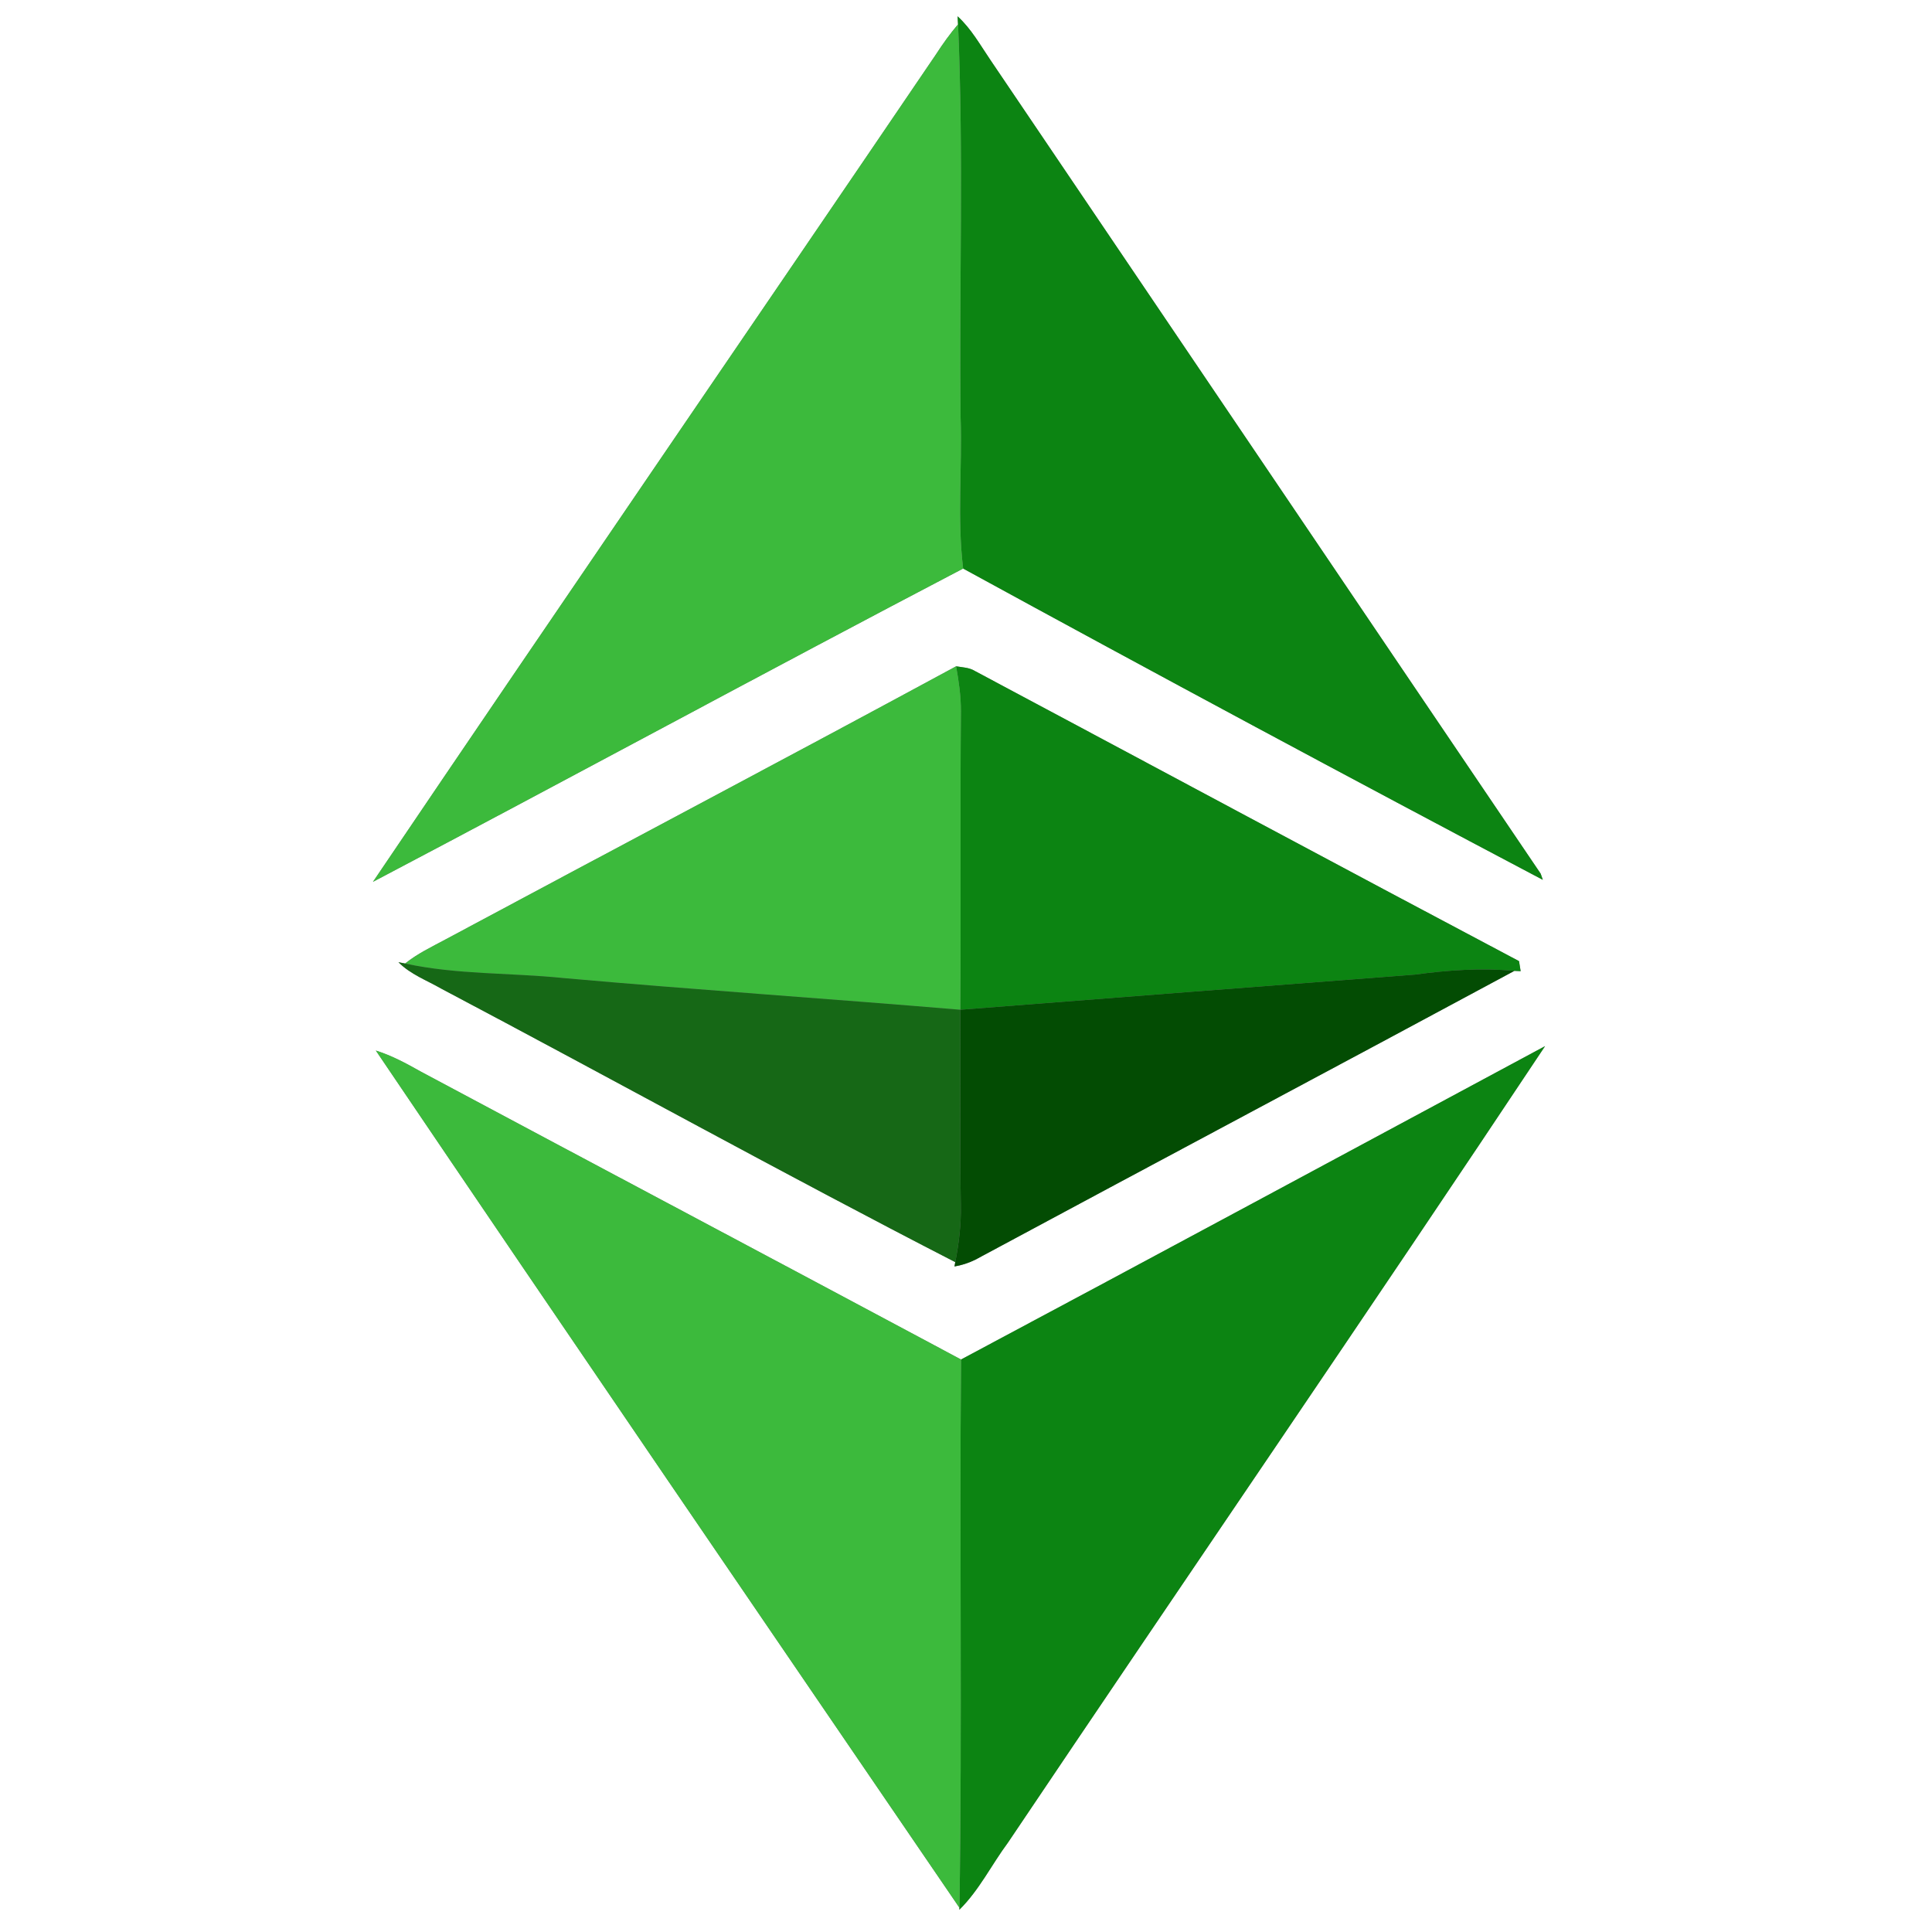 <?xml version="1.0" encoding="UTF-8" ?>
<!DOCTYPE svg PUBLIC "-//W3C//DTD SVG 1.1//EN" "http://www.w3.org/Graphics/SVG/1.1/DTD/svg11.dtd">
<svg width="250pt" height="250pt" viewBox="0 0 250 250" version="1.1" xmlns="http://www.w3.org/2000/svg">
<rect x="0" y="0" width="250" height="250" fill="#808080" stroke="none"/>
<g id="#ffffffff">
<path fill="#ffffff" opacity="1.00" d=" M 0.00 0.00 L 250.00 0.00 L 250.00 250.00 L 0.00 250.00 L 0.00 0.00 M 123.91 2.11 L 123.97 3.15 C 122.92 4.38 121.98 5.70 121.10 7.06 C 96.86 42.77 72.43 78.35 48.26 114.11 C 73.77 100.69 99.09 86.93 124.63 73.57 C 149.52 87.17 174.55 100.61 199.64 113.85 C 199.57 113.65 199.43 113.25 199.36 113.05 C 175.61 77.98 151.91 42.86 128.17 7.78 C 126.84 5.83 125.68 3.72 123.91 2.11 M 123.72 86.22 C 101.74 98.12 79.63 109.78 57.60 121.59 C 55.83 122.54 54.00 123.41 52.42 124.68 L 51.56 124.51 C 53.11 126.08 55.24 126.86 57.12 127.94 C 79.32 139.67 101.29 151.84 123.61 163.32 L 123.51 163.88 C 124.44 163.72 125.34 163.43 126.18 163.02 C 149.42 150.52 172.73 138.14 195.96 125.63 C 196.17 125.64 196.57 125.66 196.77 125.67 C 196.72 125.35 196.62 124.69 196.56 124.37 C 173.05 111.93 149.61 99.33 126.14 86.82 C 125.41 86.37 124.53 86.36 123.72 86.22 M 124.36 175.92 C 101.06 163.46 77.71 151.09 54.41 138.64 C 52.55 137.59 50.67 136.58 48.63 135.94 C 73.68 172.99 98.94 209.91 124.15 246.86 L 124.14 247.12 C 126.71 244.59 128.30 241.30 130.43 238.43 C 153.54 204.04 176.99 169.87 199.93 135.37 C 174.74 148.90 149.58 162.47 124.36 175.92 Z" />
</g>
<g id="#0c8412ff">
<path fill="#0c8412" opacity="1.00" d=" M 123.91 2.11 C 125.68 3.72 126.84 5.83 128.17 7.78 C 151.91 42.86 175.61 77.98 199.36 113.05 C 199.43 113.25 199.57 113.65 199.64 113.85 C 174.55 100.61 149.52 87.17 124.63 73.57 C 123.84 67.07 124.52 60.51 124.30 53.98 C 124.10 37.04 124.71 20.07 123.97 3.15 L 123.91 2.11 Z" />
<path fill="#0c8412" opacity="1.00" d=" M 123.72 86.22 C 124.53 86.36 125.41 86.37 126.14 86.82 C 149.61 99.33 173.05 111.93 196.56 124.37 C 196.62 124.69 196.72 125.35 196.77 125.67 C 196.57 125.66 196.17 125.64 195.96 125.63 C 191.67 125.23 187.36 125.53 183.11 126.11 C 163.49 127.60 143.88 129.14 124.26 130.66 C 124.36 117.79 124.23 104.91 124.34 92.04 C 124.35 90.08 124.06 88.14 123.72 86.22 Z" />
<path fill="#0c8412" opacity="1.00" d=" M 124.36 175.92 C 149.58 162.47 174.74 148.90 199.93 135.37 C 176.99 169.87 153.54 204.04 130.43 238.43 C 128.30 241.30 126.71 244.59 124.14 247.12 L 124.15 246.86 C 124.52 223.22 124.14 199.56 124.36 175.92 Z" />
</g>
<g id="#3cba3cff">
<path fill="#3cba3c" opacity="1.00" d=" M 121.10 7.06 C 121.98 5.70 122.92 4.38 123.97 3.15 C 124.71 20.07 124.10 37.04 124.30 53.98 C 124.52 60.51 123.84 67.07 124.63 73.57 C 99.09 86.93 73.77 100.69 48.26 114.11 C 72.43 78.35 96.86 42.77 121.10 7.06 Z" />
<path fill="#3cba3c" opacity="1.00" d=" M 57.60 121.59 C 79.63 109.78 101.74 98.12 123.72 86.22 C 124.06 88.14 124.35 90.08 124.34 92.04 C 124.23 104.91 124.36 117.79 124.26 130.66 C 107.15 129.22 90.01 128.08 72.91 126.56 C 66.09 125.86 59.15 126.14 52.42 124.68 C 54.00 123.41 55.83 122.54 57.60 121.59 Z" />
<path fill="#3cba3c" opacity="1.00" d=" M 48.63 135.94 C 50.67 136.58 52.55 137.59 54.41 138.64 C 77.71 151.09 101.06 163.46 124.36 175.92 C 124.14 199.56 124.52 223.22 124.15 246.86 C 98.94 209.91 73.68 172.99 48.63 135.94 Z" />
</g>
<g id="#166816ff">
<path fill="#166816" opacity="1.00" d=" M 51.56 124.51 L 52.42 124.68 C 59.15 126.14 66.09 125.86 72.91 126.56 C 90.01 128.08 107.15 129.22 124.26 130.66 C 124.32 139.10 124.19 147.54 124.33 155.98 C 124.38 158.44 124.08 160.90 123.61 163.32 C 101.29 151.84 79.32 139.67 57.12 127.94 C 55.24 126.86 53.11 126.08 51.56 124.51 Z" />
</g>
<g id="#034c03ff">
<path fill="#034c03" opacity="1.00" d=" M 183.11 126.11 C 187.36 125.53 191.67 125.23 195.96 125.63 C 172.73 138.14 149.42 150.52 126.18 163.02 C 125.34 163.43 124.44 163.72 123.51 163.88 L 123.61 163.32 C 124.08 160.90 124.38 158.44 124.33 155.98 C 124.19 147.54 124.32 139.10 124.26 130.66 C 143.88 129.14 163.49 127.60 183.11 126.11 Z" />
</g>
</svg>
